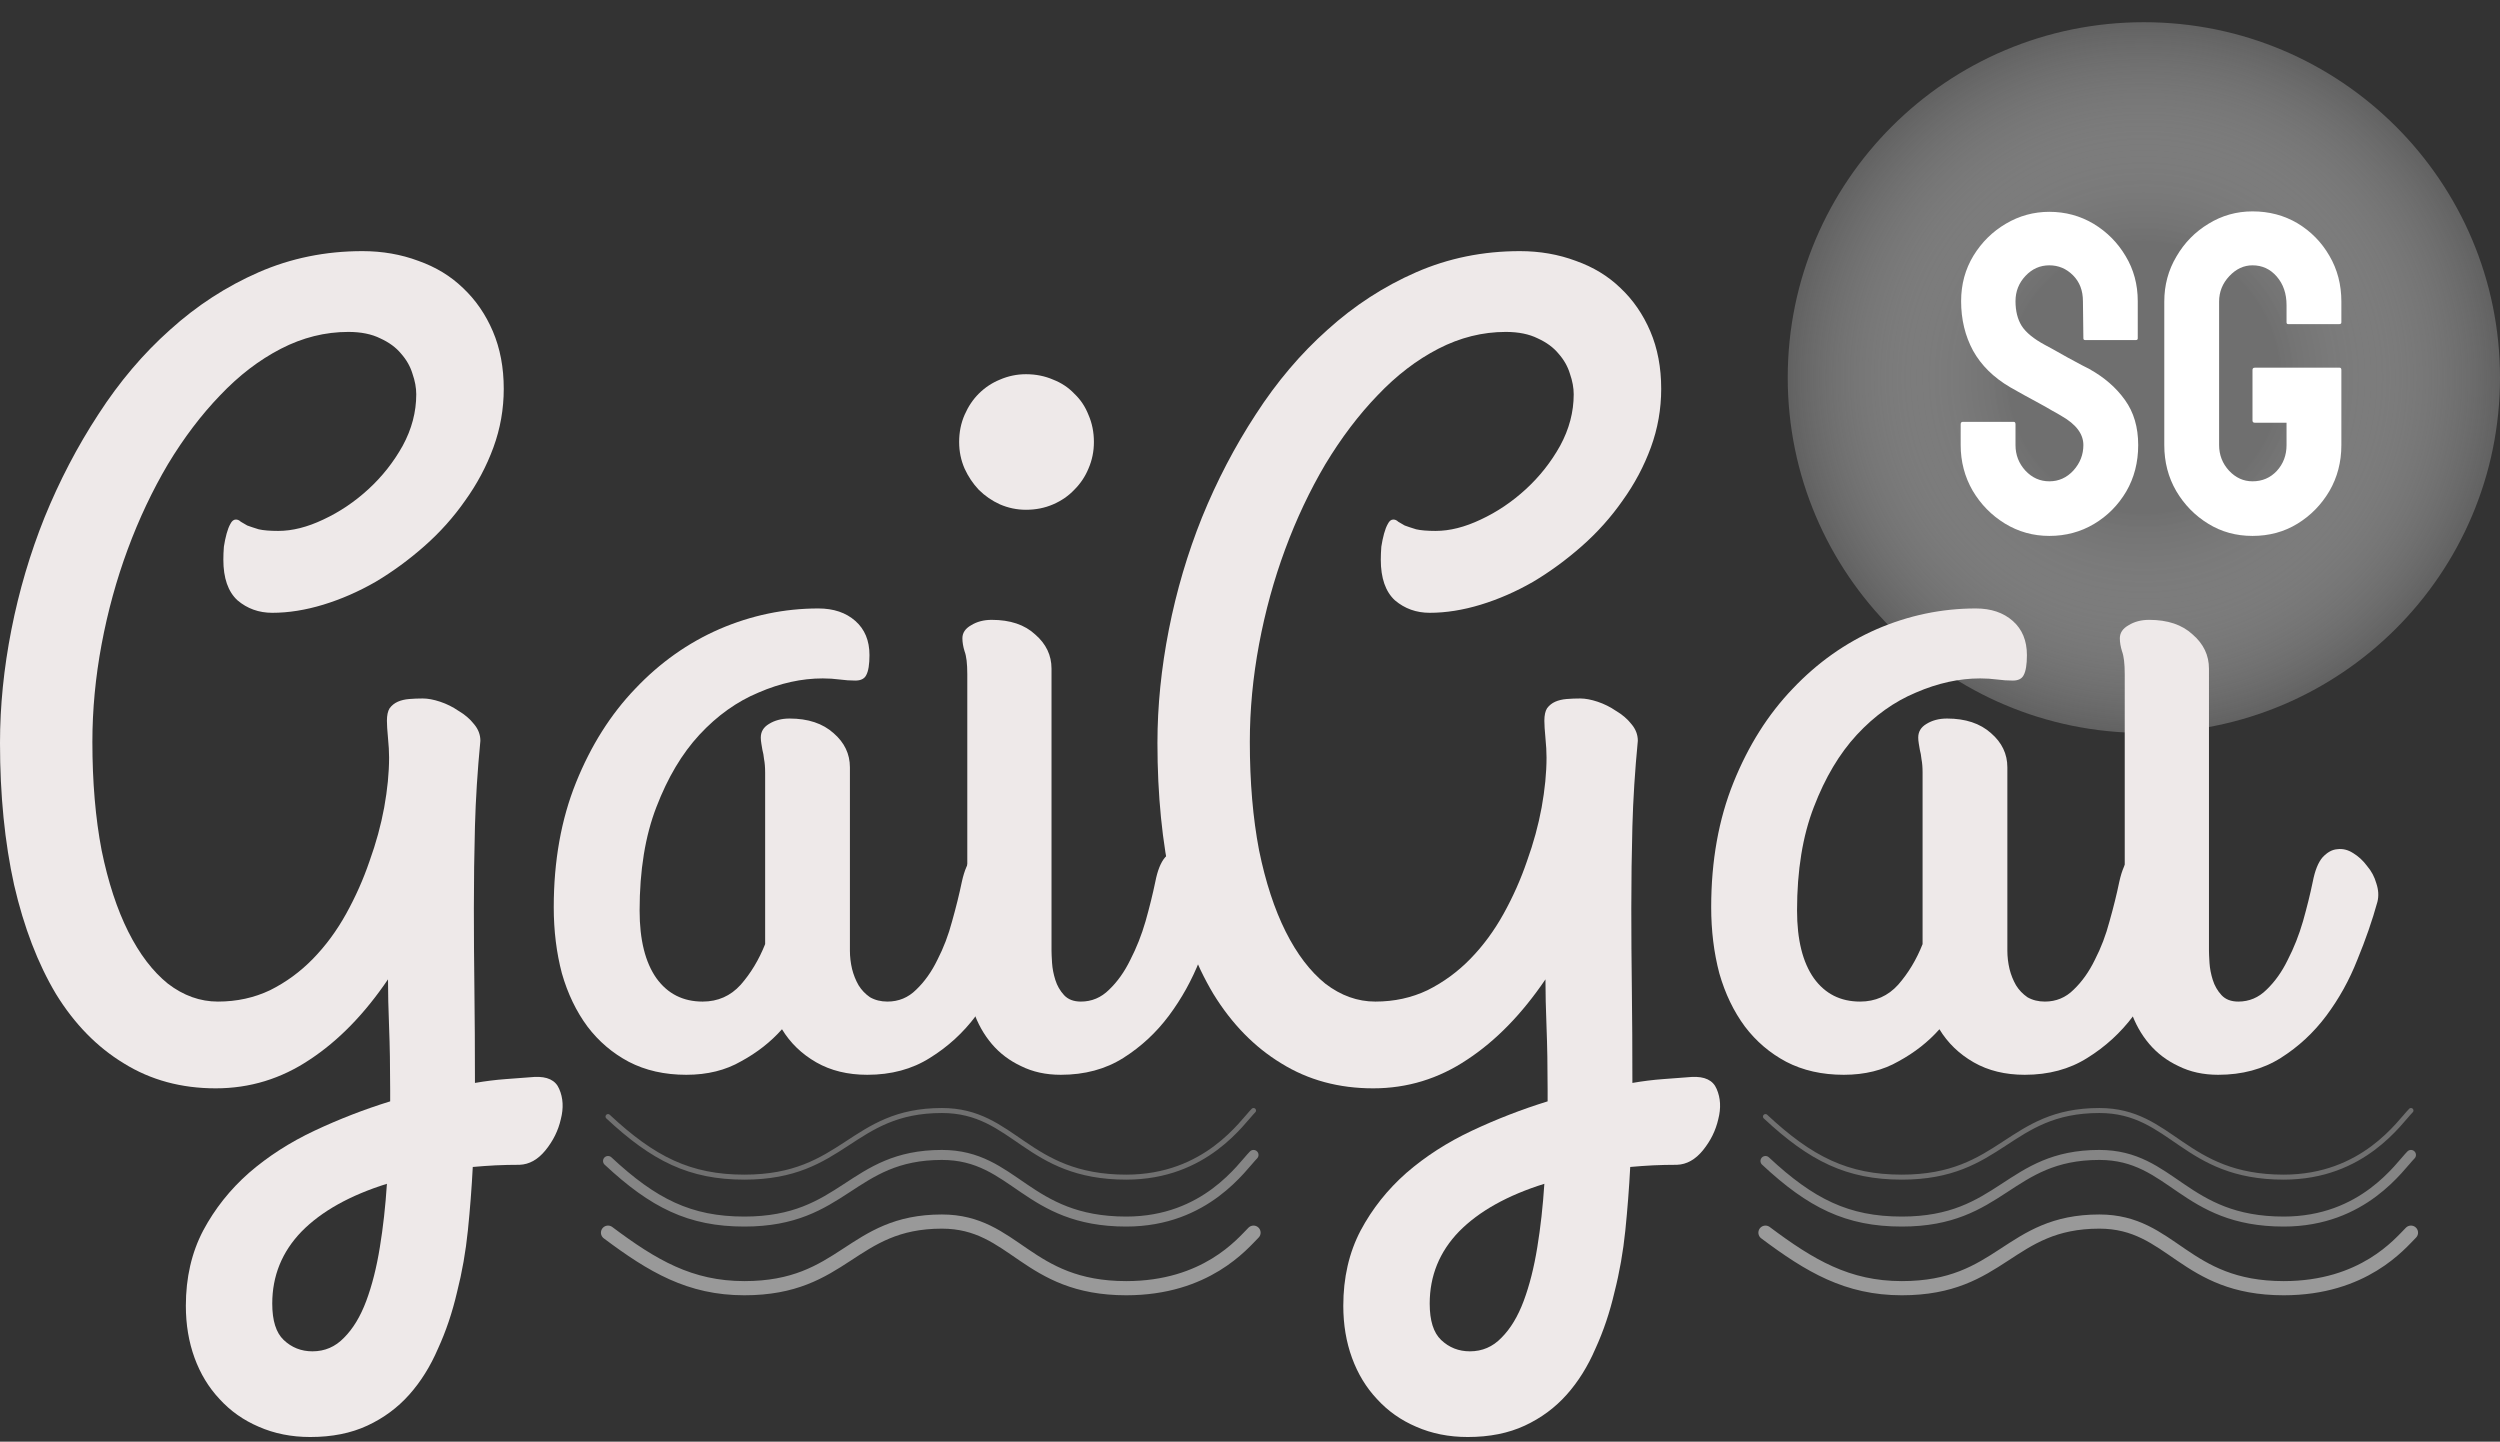 <svg width="300" height="173" viewBox="0 0 300 173" fill="none" xmlns="http://www.w3.org/2000/svg">
<rect x="0" y="0" width="300" height="173" fill="#333333" stroke="none"/>
<ellipse cx="257.264" cy="45.309" rx="42.736" ry="42.644" fill="url(#paint0_radial_17_17)"/>
<path d="M46.56 117.523C43.735 121.687 40.605 124.897 37.17 127.153C33.736 129.452 29.975 130.601 25.889 130.601C21.759 130.601 18.085 129.604 14.868 127.608C11.651 125.656 8.934 122.88 6.717 119.279C4.543 115.636 2.869 111.276 1.695 106.201C0.565 101.082 0 95.399 0 89.152C0 84.728 0.456 80.195 1.369 75.553C2.282 70.911 3.608 66.422 5.347 62.084C7.13 57.702 9.282 53.581 11.803 49.721C14.325 45.816 17.194 42.433 20.411 39.57C23.628 36.663 27.171 34.364 31.04 32.672C34.909 30.981 39.061 30.135 43.495 30.135C45.886 30.135 48.125 30.525 50.212 31.306C52.299 32.044 54.081 33.128 55.559 34.559C57.081 35.991 58.276 37.726 59.146 39.765C60.016 41.804 60.45 44.103 60.45 46.662C60.45 49.092 60.037 51.434 59.211 53.69C58.385 55.946 57.255 58.071 55.82 60.067C54.429 62.062 52.799 63.884 50.929 65.532C49.06 67.181 47.104 68.612 45.06 69.827C43.017 70.998 40.931 71.909 38.8 72.56C36.67 73.21 34.627 73.536 32.67 73.536C31.062 73.536 29.671 73.037 28.497 72.039C27.367 70.998 26.802 69.371 26.802 67.159C26.802 66.682 26.823 66.161 26.867 65.597C26.954 65.034 27.062 64.513 27.193 64.036C27.323 63.559 27.475 63.168 27.649 62.864C27.823 62.517 28.041 62.344 28.301 62.344C28.519 62.344 28.714 62.431 28.888 62.604C29.106 62.734 29.366 62.886 29.671 63.06C30.019 63.19 30.475 63.342 31.04 63.515C31.605 63.645 32.388 63.71 33.388 63.71C35.083 63.71 36.888 63.255 38.8 62.344C40.757 61.433 42.561 60.218 44.213 58.7C45.865 57.182 47.234 55.447 48.321 53.495C49.408 51.499 49.951 49.439 49.951 47.313C49.951 46.532 49.799 45.708 49.495 44.84C49.234 43.973 48.778 43.17 48.125 42.433C47.517 41.695 46.691 41.088 45.647 40.611C44.604 40.09 43.322 39.83 41.8 39.83C39.018 39.83 36.322 40.502 33.714 41.847C31.105 43.192 28.671 45.057 26.41 47.443C24.15 49.786 22.063 52.54 20.15 55.707C18.281 58.874 16.672 62.279 15.325 65.923C13.977 69.567 12.933 73.362 12.194 77.31C11.455 81.257 11.086 85.162 11.086 89.022C11.086 93.837 11.455 98.175 12.194 102.036C12.977 105.854 14.042 109.107 15.39 111.796C16.737 114.486 18.324 116.568 20.15 118.043C22.019 119.475 24.019 120.19 26.149 120.19C28.41 120.19 30.497 119.735 32.41 118.824C34.322 117.87 36.04 116.612 37.561 115.05C39.083 113.488 40.409 111.688 41.539 109.649C42.669 107.61 43.604 105.506 44.343 103.338C45.126 101.169 45.713 99.021 46.104 96.896C46.495 94.727 46.691 92.731 46.691 90.909C46.691 90.215 46.647 89.434 46.56 88.567C46.473 87.656 46.43 86.962 46.43 86.485C46.43 85.834 46.539 85.335 46.756 84.988C47.017 84.641 47.343 84.381 47.734 84.207C48.125 84.034 48.582 83.925 49.104 83.882C49.625 83.838 50.169 83.817 50.734 83.817C51.343 83.817 52.038 83.947 52.821 84.207C53.603 84.468 54.342 84.836 55.038 85.313C55.777 85.747 56.385 86.268 56.864 86.875C57.385 87.482 57.646 88.155 57.646 88.892C57.298 92.493 57.081 95.92 56.994 99.173C56.907 102.383 56.864 105.658 56.864 108.999C56.864 112.122 56.885 115.375 56.929 118.759C56.972 122.142 56.994 125.873 56.994 129.951C58.255 129.734 59.472 129.582 60.646 129.495C61.863 129.409 63.015 129.322 64.102 129.235C65.667 129.148 66.667 129.625 67.102 130.667C67.58 131.751 67.645 132.966 67.297 134.31C66.993 135.655 66.384 136.891 65.471 138.019C64.558 139.147 63.515 139.733 62.341 139.776C61.341 139.776 60.385 139.798 59.472 139.841C58.603 139.885 57.69 139.95 56.733 140.036C56.603 142.552 56.407 145.09 56.146 147.65C55.886 150.209 55.451 152.682 54.842 155.067C54.277 157.497 53.516 159.752 52.56 161.835C51.647 163.96 50.495 165.804 49.104 167.365C47.712 168.927 46.039 170.163 44.082 171.074C42.126 171.985 39.844 172.441 37.235 172.441C34.975 172.441 32.91 172.029 31.04 171.205C29.214 170.424 27.649 169.318 26.345 167.886C25.041 166.498 24.041 164.849 23.345 162.941C22.65 161.032 22.302 158.95 22.302 156.694C22.302 153.311 22.998 150.296 24.389 147.65C25.78 145.047 27.606 142.748 29.866 140.752C32.171 138.757 34.801 137.065 37.757 135.677C40.713 134.289 43.735 133.117 46.821 132.163V130.862C46.821 127.999 46.778 125.461 46.691 123.249C46.604 121.036 46.56 119.128 46.56 117.523ZM37.496 162.16C38.974 162.16 40.235 161.618 41.278 160.533C42.365 159.449 43.256 157.974 43.952 156.109C44.648 154.243 45.191 152.096 45.582 149.667C45.974 147.281 46.256 144.743 46.43 142.054C41.996 143.442 38.583 145.35 36.192 147.78C33.844 150.209 32.67 153.094 32.67 156.434C32.67 158.473 33.127 159.926 34.04 160.794C34.996 161.704 36.148 162.16 37.496 162.16Z" fill="#EEE9E9"/>
<path d="M106.489 120.19C107.837 120.19 108.989 119.713 109.945 118.759C110.945 117.805 111.793 116.612 112.488 115.18C113.227 113.749 113.814 112.209 114.249 110.56C114.727 108.868 115.118 107.285 115.423 105.81C115.727 104.422 116.162 103.424 116.727 102.817C117.336 102.166 117.988 101.841 118.683 101.841C119.205 101.841 119.727 102.014 120.248 102.361C120.813 102.665 121.313 103.077 121.748 103.598C122.226 104.118 122.596 104.704 122.857 105.355C123.161 106.005 123.313 106.656 123.313 107.307C123.313 107.393 123.313 107.502 123.313 107.632C123.313 107.762 123.27 107.957 123.183 108.218C122.618 110.43 121.835 112.751 120.835 115.18C119.879 117.609 118.64 119.843 117.118 121.882C115.597 123.921 113.749 125.613 111.575 126.958C109.445 128.302 106.945 128.975 104.076 128.975C101.729 128.975 99.685 128.476 97.946 127.478C96.207 126.48 94.838 125.157 93.838 123.509C92.49 125.027 90.86 126.307 88.947 127.348C87.078 128.432 84.882 128.975 82.361 128.975C79.752 128.975 77.448 128.454 75.449 127.413C73.492 126.372 71.84 124.962 70.493 123.184C69.145 121.362 68.123 119.236 67.428 116.807C66.776 114.334 66.45 111.688 66.45 108.868C66.45 103.316 67.341 98.327 69.123 93.903C70.906 89.478 73.275 85.725 76.231 82.645C79.187 79.522 82.557 77.136 86.339 75.488C90.165 73.84 94.121 73.015 98.207 73.015C100.033 73.015 101.511 73.514 102.641 74.512C103.772 75.51 104.337 76.876 104.337 78.611C104.337 79.739 104.207 80.542 103.946 81.019C103.728 81.453 103.294 81.669 102.641 81.669C102.033 81.669 101.402 81.626 100.75 81.539C100.098 81.453 99.424 81.409 98.729 81.409C96.207 81.409 93.642 81.973 91.034 83.101C88.426 84.186 86.056 85.877 83.926 88.176C81.839 90.432 80.122 93.317 78.774 96.831C77.427 100.301 76.753 104.444 76.753 109.259C76.753 112.773 77.427 115.484 78.774 117.392C80.122 119.258 81.97 120.19 84.317 120.19C86.143 120.19 87.665 119.518 88.882 118.173C90.099 116.785 91.077 115.158 91.817 113.293V92.731C91.817 92.081 91.773 91.538 91.686 91.105C91.643 90.671 91.577 90.302 91.49 89.998C91.447 89.695 91.403 89.434 91.36 89.218C91.317 88.957 91.295 88.719 91.295 88.502C91.295 87.808 91.621 87.265 92.273 86.875C92.969 86.441 93.795 86.224 94.751 86.224C96.968 86.224 98.729 86.81 100.033 87.981C101.337 89.109 101.989 90.475 101.989 92.081V114.074C101.989 114.811 102.076 115.549 102.25 116.286C102.424 116.98 102.685 117.631 103.033 118.238C103.381 118.802 103.837 119.279 104.402 119.67C105.011 120.017 105.706 120.19 106.489 120.19Z" fill="#EEE9E9"/>
<path d="M123.118 61.173C122.031 61.173 120.987 60.956 119.987 60.522C119.031 60.088 118.183 59.503 117.444 58.765C116.749 58.028 116.184 57.182 115.749 56.227C115.314 55.23 115.097 54.167 115.097 53.039C115.097 51.868 115.314 50.783 115.749 49.786C116.184 48.788 116.749 47.942 117.444 47.248C118.183 46.511 119.031 45.947 119.987 45.556C120.987 45.122 122.031 44.906 123.118 44.906C124.291 44.906 125.378 45.122 126.378 45.556C127.378 45.947 128.226 46.511 128.921 47.248C129.66 47.942 130.226 48.788 130.617 49.786C131.052 50.783 131.269 51.868 131.269 53.039C131.269 54.167 131.052 55.23 130.617 56.227C130.226 57.182 129.66 58.028 128.921 58.765C128.226 59.503 127.378 60.088 126.378 60.522C125.378 60.956 124.291 61.173 123.118 61.173ZM126.182 114.074C126.182 114.378 126.204 114.876 126.248 115.57C126.291 116.221 126.422 116.894 126.639 117.588C126.856 118.282 127.204 118.889 127.682 119.41C128.161 119.93 128.834 120.19 129.704 120.19C131.008 120.19 132.138 119.713 133.095 118.759C134.095 117.805 134.942 116.612 135.638 115.18C136.377 113.749 136.986 112.209 137.464 110.56C137.942 108.868 138.333 107.285 138.638 105.81C138.899 104.465 139.29 103.489 139.811 102.882C140.377 102.275 140.964 101.949 141.572 101.906C142.224 101.819 142.855 101.971 143.463 102.361C144.115 102.752 144.681 103.272 145.159 103.923C145.68 104.53 146.05 105.225 146.267 106.005C146.528 106.786 146.572 107.524 146.398 108.218C145.789 110.43 144.985 112.751 143.985 115.18C143.029 117.609 141.79 119.843 140.268 121.882C138.746 123.921 136.92 125.613 134.79 126.958C132.66 128.302 130.16 128.975 127.291 128.975C125.509 128.975 123.922 128.628 122.531 127.934C121.14 127.283 119.966 126.394 119.009 125.266C118.053 124.138 117.314 122.815 116.792 121.297C116.314 119.778 116.075 118.173 116.075 116.481V80.889C116.075 79.631 115.966 78.72 115.749 78.156C115.575 77.592 115.488 77.071 115.488 76.594C115.488 75.943 115.836 75.423 116.531 75.032C117.227 74.599 118.053 74.382 119.009 74.382C121.226 74.382 122.965 74.967 124.226 76.139C125.53 77.266 126.182 78.633 126.182 80.238V114.074Z" fill="#EEE9E9"/>
<path d="M185.454 117.523C182.628 121.687 179.498 124.897 176.063 127.153C172.629 129.452 168.868 130.601 164.782 130.601C160.652 130.601 156.978 129.604 153.761 127.608C150.544 125.656 147.827 122.88 145.61 119.279C143.436 115.636 141.763 111.276 140.589 106.201C139.458 101.082 138.893 95.399 138.893 89.152C138.893 84.728 139.35 80.195 140.263 75.553C141.176 70.911 142.502 66.422 144.241 62.084C146.023 57.702 148.175 53.581 150.696 49.721C153.218 45.816 156.087 42.433 159.304 39.57C162.521 36.663 166.064 34.364 169.934 32.672C173.803 30.981 177.954 30.135 182.389 30.135C184.78 30.135 187.019 30.525 189.105 31.306C191.192 32.044 192.975 33.128 194.453 34.559C195.974 35.991 197.17 37.726 198.039 39.765C198.909 41.804 199.344 44.103 199.344 46.662C199.344 49.092 198.931 51.434 198.105 53.69C197.279 55.946 196.148 58.071 194.714 60.067C193.322 62.062 191.692 63.884 189.823 65.532C187.953 67.181 185.997 68.612 183.954 69.827C181.911 70.998 179.824 71.909 177.694 72.56C175.563 73.21 173.52 73.536 171.564 73.536C169.955 73.536 168.564 73.037 167.39 72.039C166.26 70.998 165.695 69.371 165.695 67.159C165.695 66.682 165.717 66.161 165.76 65.597C165.847 65.034 165.956 64.513 166.086 64.036C166.217 63.559 166.369 63.168 166.543 62.864C166.717 62.517 166.934 62.344 167.195 62.344C167.412 62.344 167.608 62.431 167.782 62.604C167.999 62.734 168.26 62.886 168.564 63.06C168.912 63.19 169.368 63.342 169.934 63.515C170.499 63.645 171.281 63.71 172.281 63.71C173.977 63.71 175.781 63.255 177.694 62.344C179.65 61.433 181.454 60.218 183.106 58.7C184.758 57.182 186.128 55.447 187.214 53.495C188.301 51.499 188.845 49.439 188.845 47.313C188.845 46.532 188.692 45.708 188.388 44.84C188.127 43.973 187.671 43.17 187.019 42.433C186.41 41.695 185.584 41.088 184.541 40.611C183.497 40.09 182.215 39.83 180.693 39.83C177.911 39.83 175.216 40.502 172.607 41.847C169.999 43.192 167.564 45.057 165.304 47.443C163.043 49.786 160.956 52.54 159.043 55.707C157.174 58.874 155.565 62.279 154.218 65.923C152.87 69.567 151.827 73.362 151.088 77.31C150.349 81.257 149.979 85.162 149.979 89.022C149.979 93.837 150.349 98.175 151.088 102.036C151.87 105.854 152.935 109.107 154.283 111.796C155.631 114.486 157.218 116.568 159.043 118.043C160.913 119.475 162.913 120.19 165.043 120.19C167.303 120.19 169.39 119.735 171.303 118.824C173.216 117.87 174.933 116.612 176.455 115.05C177.976 113.488 179.302 111.688 180.432 109.649C181.563 107.61 182.497 105.506 183.237 103.338C184.019 101.169 184.606 99.021 184.997 96.896C185.388 94.727 185.584 92.731 185.584 90.909C185.584 90.215 185.541 89.434 185.454 88.567C185.367 87.656 185.323 86.962 185.323 86.485C185.323 85.834 185.432 85.335 185.649 84.988C185.91 84.641 186.236 84.381 186.627 84.207C187.019 84.034 187.475 83.925 187.997 83.882C188.519 83.838 189.062 83.817 189.627 83.817C190.236 83.817 190.931 83.947 191.714 84.207C192.496 84.468 193.235 84.836 193.931 85.313C194.67 85.747 195.279 86.268 195.757 86.875C196.279 87.482 196.539 88.155 196.539 88.892C196.192 92.493 195.974 95.92 195.887 99.173C195.8 102.383 195.757 105.658 195.757 108.999C195.757 112.122 195.779 115.375 195.822 118.759C195.866 122.142 195.887 125.873 195.887 129.951C197.148 129.734 198.365 129.582 199.539 129.495C200.756 129.409 201.908 129.322 202.995 129.235C204.56 129.148 205.56 129.625 205.995 130.667C206.473 131.751 206.538 132.966 206.191 134.31C205.886 135.655 205.278 136.891 204.365 138.019C203.452 139.147 202.408 139.733 201.235 139.776C200.235 139.776 199.278 139.798 198.365 139.841C197.496 139.885 196.583 139.95 195.627 140.036C195.496 142.552 195.3 145.09 195.04 147.65C194.779 150.209 194.344 152.682 193.735 155.067C193.17 157.497 192.409 159.752 191.453 161.835C190.54 163.96 189.388 165.804 187.997 167.365C186.606 168.927 184.932 170.163 182.976 171.074C181.019 171.985 178.737 172.441 176.129 172.441C173.868 172.441 171.803 172.029 169.934 171.205C168.108 170.424 166.543 169.318 165.238 167.886C163.934 166.498 162.934 164.849 162.239 162.941C161.543 161.032 161.195 158.95 161.195 156.694C161.195 153.311 161.891 150.296 163.282 147.65C164.673 145.047 166.499 142.748 168.76 140.752C171.064 138.757 173.694 137.065 176.65 135.677C179.606 134.289 182.628 133.117 185.715 132.163V130.862C185.715 127.999 185.671 125.461 185.584 123.249C185.497 121.036 185.454 119.128 185.454 117.523ZM176.389 162.16C177.868 162.16 179.128 161.618 180.172 160.533C181.258 159.449 182.15 157.974 182.845 156.109C183.541 154.243 184.084 152.096 184.476 149.667C184.867 147.281 185.149 144.743 185.323 142.054C180.889 143.442 177.476 145.35 175.085 147.78C172.738 150.209 171.564 153.094 171.564 156.434C171.564 158.473 172.02 159.926 172.933 160.794C173.89 161.704 175.042 162.16 176.389 162.16Z" fill="#EEE9E9"/>
<path d="M245.382 120.19C246.73 120.19 247.882 119.713 248.838 118.759C249.838 117.805 250.686 116.612 251.382 115.18C252.121 113.749 252.708 112.209 253.142 110.56C253.62 108.868 254.012 107.285 254.316 105.81C254.62 104.422 255.055 103.424 255.62 102.817C256.229 102.166 256.881 101.841 257.577 101.841C258.098 101.841 258.62 102.014 259.142 102.361C259.707 102.665 260.207 103.077 260.641 103.598C261.12 104.118 261.489 104.704 261.75 105.355C262.054 106.005 262.207 106.656 262.207 107.307C262.207 107.393 262.207 107.502 262.207 107.632C262.207 107.762 262.163 107.957 262.076 108.218C261.511 110.43 260.728 112.751 259.729 115.18C258.772 117.609 257.533 119.843 256.012 121.882C254.49 123.921 252.642 125.613 250.469 126.958C248.338 128.302 245.839 128.975 242.969 128.975C240.622 128.975 238.579 128.476 236.84 127.478C235.101 126.48 233.731 125.157 232.731 123.509C231.384 125.027 229.753 126.307 227.841 127.348C225.971 128.432 223.776 128.975 221.254 128.975C218.646 128.975 216.342 128.454 214.342 127.413C212.386 126.372 210.734 124.962 209.386 123.184C208.038 121.362 207.017 119.236 206.321 116.807C205.669 114.334 205.343 111.688 205.343 108.868C205.343 103.316 206.234 98.327 208.017 93.903C209.799 89.478 212.168 85.725 215.124 82.645C218.081 79.522 221.45 77.136 225.232 75.488C229.058 73.84 233.014 73.015 237.1 73.015C238.926 73.015 240.404 73.514 241.535 74.512C242.665 75.51 243.23 76.876 243.23 78.611C243.23 79.739 243.1 80.542 242.839 81.019C242.622 81.453 242.187 81.669 241.535 81.669C240.926 81.669 240.296 81.626 239.644 81.539C238.992 81.453 238.318 81.409 237.622 81.409C235.101 81.409 232.536 81.973 229.927 83.101C227.319 84.186 224.95 85.877 222.819 88.176C220.733 90.432 219.015 93.317 217.668 96.831C216.32 100.301 215.646 104.444 215.646 109.259C215.646 112.773 216.32 115.484 217.668 117.392C219.015 119.258 220.863 120.19 223.211 120.19C225.037 120.19 226.558 119.518 227.775 118.173C228.993 116.785 229.971 115.158 230.71 113.293V92.731C230.71 92.081 230.666 91.538 230.579 91.105C230.536 90.671 230.471 90.302 230.384 89.998C230.34 89.695 230.297 89.434 230.253 89.218C230.21 88.957 230.188 88.719 230.188 88.502C230.188 87.808 230.514 87.265 231.166 86.875C231.862 86.441 232.688 86.224 233.644 86.224C235.861 86.224 237.622 86.81 238.926 87.981C240.231 89.109 240.883 90.475 240.883 92.081V114.074C240.883 114.811 240.97 115.549 241.144 116.286C241.317 116.98 241.578 117.631 241.926 118.238C242.274 118.802 242.73 119.279 243.295 119.67C243.904 120.017 244.6 120.19 245.382 120.19Z" fill="#EEE9E9"/>
<path d="M265.076 114.074C265.076 114.378 265.098 114.876 265.141 115.57C265.184 116.221 265.315 116.894 265.532 117.588C265.75 118.282 266.097 118.889 266.576 119.41C267.054 119.93 267.728 120.19 268.597 120.19C269.901 120.19 271.032 119.713 271.988 118.759C272.988 117.805 273.836 116.612 274.531 115.18C275.27 113.749 275.879 112.209 276.357 110.56C276.835 108.868 277.227 107.285 277.531 105.81C277.792 104.465 278.183 103.489 278.705 102.882C279.27 102.275 279.857 101.949 280.466 101.906C281.118 101.819 281.748 101.971 282.357 102.361C283.009 102.752 283.574 103.272 284.052 103.923C284.574 104.53 284.943 105.225 285.161 106.005C285.422 106.786 285.465 107.524 285.291 108.218C284.682 110.43 283.878 112.751 282.878 115.18C281.922 117.609 280.683 119.843 279.161 121.882C277.64 123.921 275.814 125.613 273.684 126.958C271.553 128.302 269.054 128.975 266.184 128.975C264.402 128.975 262.815 128.628 261.424 127.934C260.033 127.283 258.859 126.394 257.903 125.266C256.946 124.138 256.207 122.815 255.685 121.297C255.207 119.778 254.968 118.173 254.968 116.481V80.889C254.968 79.631 254.859 78.72 254.642 78.156C254.468 77.592 254.381 77.071 254.381 76.594C254.381 75.943 254.729 75.423 255.425 75.032C256.12 74.599 256.946 74.382 257.903 74.382C260.12 74.382 261.859 74.967 263.119 76.139C264.424 77.266 265.076 78.633 265.076 80.238V114.074Z" fill="#EEE9E9"/>
<path d="M72.963 133.989C78.418 139.077 82.782 141.257 89.328 141.257C101.328 141.257 102.118 133.262 113.028 133.262C121.756 133.262 123.148 141.257 135.149 141.257C144.75 141.257 149.087 134.594 150.423 133.262" stroke="white" stroke-opacity="0.3" stroke-width="0.6" stroke-linecap="round"/>
<path d="M72.963 139.319C78.418 144.407 82.782 146.588 89.328 146.588C101.328 146.588 102.118 138.592 113.028 138.592C121.756 138.592 123.148 146.588 135.149 146.588C144.75 146.588 149.087 139.925 150.423 138.592" stroke="white" stroke-opacity="0.4" stroke-width="1.2" stroke-linecap="round"/>
<path d="M72.963 147.92C78.305 151.918 82.782 154.583 89.328 154.583C101.328 154.583 102.118 146.588 113.028 146.588C121.756 146.588 123.148 154.583 135.149 154.583C144.75 154.583 149.087 149.253 150.423 147.92" stroke="white" stroke-opacity="0.5" stroke-width="1.7" stroke-linecap="round"/>
<path d="M211.856 133.989C217.311 139.077 221.675 141.257 228.221 141.257C240.222 141.257 241.012 133.262 251.922 133.262C260.65 133.262 262.042 141.257 274.042 141.257C283.643 141.257 287.981 134.594 289.316 133.262" stroke="white" stroke-opacity="0.3" stroke-width="0.6" stroke-linecap="round"/>
<path d="M211.856 139.319C217.311 144.407 221.675 146.588 228.221 146.588C240.222 146.588 241.012 138.592 251.922 138.592C260.65 138.592 262.042 146.588 274.042 146.588C283.643 146.588 287.981 139.925 289.316 138.592" stroke="white" stroke-opacity="0.4" stroke-width="1.2" stroke-linecap="round"/>
<path d="M211.856 147.92C217.198 151.918 221.675 154.583 228.221 154.583C240.222 154.583 241.012 146.588 251.922 146.588C260.65 146.588 262.042 154.583 274.042 154.583C283.643 154.583 287.981 149.253 289.316 147.92" stroke="white" stroke-opacity="0.5" stroke-width="1.7" stroke-linecap="round"/>
<path d="M245.919 64.31C243.991 64.31 242.214 63.815 240.587 62.825C238.978 61.834 237.687 60.517 236.714 58.872C235.759 57.209 235.281 55.388 235.281 53.407V50.913C235.281 50.719 235.37 50.621 235.547 50.621H241.648C241.79 50.621 241.86 50.719 241.86 50.913V53.407C241.86 54.592 242.258 55.618 243.054 56.484C243.85 57.333 244.805 57.758 245.919 57.758C247.051 57.758 248.015 57.324 248.811 56.458C249.607 55.574 250.005 54.557 250.005 53.407C250.005 52.081 249.138 50.922 247.405 49.932C247.122 49.755 246.75 49.543 246.291 49.295C245.849 49.03 245.318 48.729 244.699 48.393C244.08 48.057 243.479 47.73 242.895 47.411C242.311 47.075 241.745 46.757 241.197 46.456C239.216 45.289 237.74 43.83 236.767 42.079C235.812 40.311 235.334 38.33 235.334 36.137C235.334 34.121 235.83 32.299 236.82 30.672C237.81 29.062 239.101 27.789 240.693 26.852C242.303 25.897 244.045 25.419 245.919 25.419C247.847 25.419 249.616 25.897 251.225 26.852C252.834 27.825 254.117 29.116 255.072 30.725C256.044 32.334 256.531 34.138 256.531 36.137V40.594C256.531 40.735 256.46 40.806 256.318 40.806H250.217C250.075 40.806 250.005 40.735 250.005 40.594L249.952 36.137C249.952 34.864 249.554 33.829 248.758 33.033C247.962 32.237 247.016 31.839 245.919 31.839C244.805 31.839 243.85 32.264 243.054 33.113C242.258 33.962 241.86 34.97 241.86 36.137C241.86 37.322 242.108 38.312 242.603 39.108C243.116 39.904 244.045 40.664 245.389 41.389C245.53 41.46 245.857 41.637 246.37 41.92C246.883 42.203 247.449 42.521 248.068 42.875C248.705 43.211 249.28 43.521 249.792 43.804C250.305 44.069 250.615 44.228 250.721 44.281C252.525 45.289 253.949 46.527 254.992 47.995C256.053 49.463 256.584 51.267 256.584 53.407C256.584 55.476 256.106 57.333 255.151 58.978C254.179 60.623 252.887 61.923 251.278 62.878C249.669 63.833 247.882 64.31 245.919 64.31Z" fill="white"/>
<path d="M270.299 64.31C268.336 64.31 266.567 63.824 264.993 62.851C263.402 61.879 262.119 60.57 261.147 58.925C260.192 57.28 259.714 55.441 259.714 53.407V36.19C259.714 34.209 260.201 32.405 261.173 30.778C262.128 29.133 263.41 27.825 265.02 26.852C266.629 25.861 268.389 25.366 270.299 25.366C272.298 25.366 274.102 25.844 275.711 26.799C277.32 27.771 278.594 29.071 279.531 30.698C280.486 32.326 280.964 34.156 280.964 36.19V38.684C280.964 38.825 280.875 38.896 280.698 38.896H274.597C274.455 38.896 274.385 38.825 274.385 38.684V36.614C274.385 35.235 273.995 34.094 273.217 33.192C272.439 32.29 271.466 31.839 270.299 31.839C269.256 31.839 268.327 32.273 267.514 33.139C266.7 34.006 266.293 35.023 266.293 36.19V53.407C266.293 54.592 266.691 55.618 267.487 56.484C268.283 57.333 269.22 57.758 270.299 57.758C271.466 57.758 272.439 57.342 273.217 56.511C273.995 55.662 274.385 54.627 274.385 53.407V50.728H270.591C270.396 50.728 270.299 50.639 270.299 50.462V44.387C270.299 44.21 270.396 44.122 270.591 44.122H280.751C280.893 44.122 280.964 44.21 280.964 44.387V53.407C280.964 55.441 280.486 57.28 279.531 58.925C278.558 60.57 277.276 61.879 275.684 62.851C274.093 63.824 272.298 64.31 270.299 64.31Z" fill="white"/>
<defs>
<radialGradient id="paint0_radial_17_17" cx="0" cy="0" r="1" gradientUnits="userSpaceOnUse" gradientTransform="translate(257.264 45.309) rotate(90) scale(42.644 42.736)">
<stop offset="0.375" stop-color="#6F6F6F"/>
<stop offset="1" stop-color="#D9D9D9" stop-opacity="0.28"/>
</radialGradient>
</defs>
</svg>
